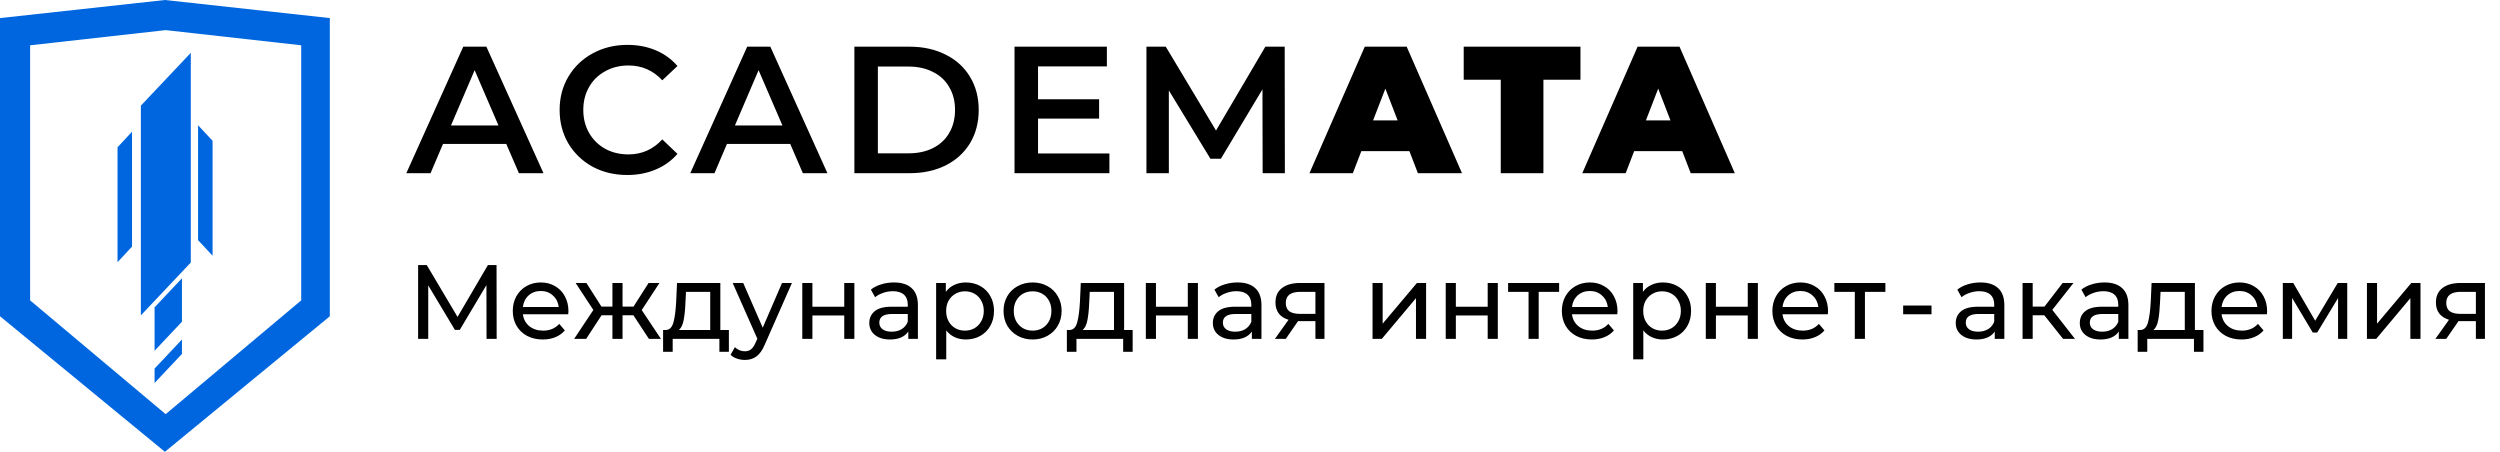 <svg width="332" height="60" viewBox="0 0 332 60" fill="none" xmlns="http://www.w3.org/2000/svg">
<path fill-rule="evenodd" clip-rule="evenodd" d="M21.9 0L0 2.4V42L21.9 60L43.8 42V2.4L21.9 0ZM22 4L4 6.015V39.89L22 55L40 39.89V6.015L22 4Z" fill="#0066E0"/>
<path d="M25.338 7.013L18.706 14.031V41.882L25.338 34.864L25.338 7.013Z" fill="#0066E0"/>
<path d="M26.305 16.634L28.23 18.701V33.961L26.305 31.894V16.634Z" fill="#0066E0"/>
<path d="M17.533 17.489L15.608 19.557V34.817L17.533 32.749V17.489Z" fill="#0066E0"/>
<path d="M24.164 36.956L20.527 40.817V46.582L24.164 42.722L24.164 36.956Z" fill="#0066E0"/>
<path d="M24.164 45.085L20.527 48.946V50.861L24.164 47L24.164 45.085Z" fill="#0066E0"/>
<path d="M64.612 45L64.598 37.86L61.056 43.81H60.412L56.87 37.902V45H55.526V35.2H56.674L60.762 42.088L64.794 35.2H65.942L65.956 45H64.612ZM75.489 41.332C75.489 41.435 75.479 41.57 75.46 41.738H69.441C69.525 42.391 69.809 42.919 70.294 43.32C70.789 43.712 71.4 43.908 72.129 43.908C73.015 43.908 73.729 43.609 74.27 43.012L75.013 43.88C74.677 44.272 74.257 44.571 73.752 44.776C73.258 44.981 72.703 45.084 72.087 45.084C71.302 45.084 70.607 44.925 70.001 44.608C69.394 44.281 68.922 43.829 68.587 43.25C68.26 42.671 68.097 42.018 68.097 41.29C68.097 40.571 68.255 39.923 68.573 39.344C68.899 38.765 69.343 38.317 69.903 38C70.472 37.673 71.111 37.51 71.82 37.51C72.53 37.51 73.16 37.673 73.71 38C74.27 38.317 74.704 38.765 75.013 39.344C75.33 39.923 75.489 40.585 75.489 41.332ZM71.82 38.644C71.177 38.644 70.635 38.84 70.197 39.232C69.767 39.624 69.515 40.137 69.441 40.772H74.201C74.126 40.147 73.869 39.638 73.43 39.246C73.001 38.845 72.465 38.644 71.82 38.644ZM84.116 41.864H82.674V45H81.33V41.864H79.888L77.844 45H76.248L78.796 41.164L76.444 37.58H77.872L79.874 40.716H81.33V37.58H82.674V40.716H84.13L86.132 37.58H87.574L85.222 41.178L87.77 45H86.174L84.116 41.864ZM96.795 43.824V46.722H95.535V45H89.333V46.722H88.059V43.824H88.451C88.927 43.796 89.254 43.46 89.431 42.816C89.609 42.172 89.73 41.262 89.795 40.086L89.907 37.58H95.661V43.824H96.795ZM91.027 40.184C90.99 41.117 90.911 41.892 90.789 42.508C90.677 43.115 90.467 43.553 90.159 43.824H94.317V38.756H91.097L91.027 40.184ZM105.168 37.58L101.57 45.742C101.253 46.498 100.879 47.03 100.45 47.338C100.03 47.646 99.522 47.8 98.924 47.8C98.56 47.8 98.206 47.739 97.86 47.618C97.524 47.506 97.244 47.338 97.02 47.114L97.594 46.106C97.977 46.47 98.42 46.652 98.924 46.652C99.251 46.652 99.522 46.563 99.736 46.386C99.96 46.218 100.161 45.924 100.338 45.504L100.576 44.986L97.3 37.58H98.7L101.29 43.516L103.852 37.58H105.168ZM106.544 37.58H107.888V40.73H112.116V37.58H113.46V45H112.116V41.892H107.888V45H106.544V37.58ZM118.719 37.51C119.746 37.51 120.53 37.762 121.071 38.266C121.622 38.77 121.897 39.521 121.897 40.52V45H120.623V44.02C120.399 44.365 120.077 44.631 119.657 44.818C119.247 44.995 118.757 45.084 118.187 45.084C117.357 45.084 116.689 44.883 116.185 44.482C115.691 44.081 115.443 43.553 115.443 42.9C115.443 42.247 115.681 41.724 116.157 41.332C116.633 40.931 117.389 40.73 118.425 40.73H120.553V40.464C120.553 39.885 120.385 39.442 120.049 39.134C119.713 38.826 119.219 38.672 118.565 38.672C118.127 38.672 117.697 38.747 117.277 38.896C116.857 39.036 116.503 39.227 116.213 39.47L115.653 38.462C116.036 38.154 116.493 37.921 117.025 37.762C117.557 37.594 118.122 37.51 118.719 37.51ZM118.411 44.048C118.925 44.048 119.368 43.936 119.741 43.712C120.115 43.479 120.385 43.152 120.553 42.732V41.696H118.481C117.343 41.696 116.773 42.079 116.773 42.844C116.773 43.217 116.918 43.511 117.207 43.726C117.497 43.941 117.898 44.048 118.411 44.048ZM128.252 37.51C128.97 37.51 129.614 37.669 130.184 37.986C130.753 38.303 131.196 38.747 131.514 39.316C131.84 39.885 132.004 40.543 132.004 41.29C132.004 42.037 131.84 42.699 131.514 43.278C131.196 43.847 130.753 44.291 130.184 44.608C129.614 44.925 128.97 45.084 128.252 45.084C127.72 45.084 127.23 44.981 126.782 44.776C126.343 44.571 125.97 44.272 125.662 43.88V47.716H124.318V37.58H125.606V38.756C125.904 38.345 126.282 38.037 126.74 37.832C127.197 37.617 127.701 37.51 128.252 37.51ZM128.14 43.908C128.616 43.908 129.04 43.801 129.414 43.586C129.796 43.362 130.095 43.054 130.31 42.662C130.534 42.261 130.646 41.803 130.646 41.29C130.646 40.777 130.534 40.324 130.31 39.932C130.095 39.531 129.796 39.223 129.414 39.008C129.04 38.793 128.616 38.686 128.14 38.686C127.673 38.686 127.248 38.798 126.866 39.022C126.492 39.237 126.194 39.54 125.97 39.932C125.755 40.324 125.648 40.777 125.648 41.29C125.648 41.803 125.755 42.261 125.97 42.662C126.184 43.054 126.483 43.362 126.866 43.586C127.248 43.801 127.673 43.908 128.14 43.908ZM137.134 45.084C136.397 45.084 135.734 44.921 135.146 44.594C134.558 44.267 134.096 43.819 133.76 43.25C133.434 42.671 133.27 42.018 133.27 41.29C133.27 40.562 133.434 39.913 133.76 39.344C134.096 38.765 134.558 38.317 135.146 38C135.734 37.673 136.397 37.51 137.134 37.51C137.872 37.51 138.53 37.673 139.108 38C139.696 38.317 140.154 38.765 140.48 39.344C140.816 39.913 140.984 40.562 140.984 41.29C140.984 42.018 140.816 42.671 140.48 43.25C140.154 43.819 139.696 44.267 139.108 44.594C138.53 44.921 137.872 45.084 137.134 45.084ZM137.134 43.908C137.61 43.908 138.035 43.801 138.408 43.586C138.791 43.362 139.09 43.054 139.304 42.662C139.519 42.261 139.626 41.803 139.626 41.29C139.626 40.777 139.519 40.324 139.304 39.932C139.09 39.531 138.791 39.223 138.408 39.008C138.035 38.793 137.61 38.686 137.134 38.686C136.658 38.686 136.229 38.793 135.846 39.008C135.473 39.223 135.174 39.531 134.95 39.932C134.736 40.324 134.628 40.777 134.628 41.29C134.628 41.803 134.736 42.261 134.95 42.662C135.174 43.054 135.473 43.362 135.846 43.586C136.229 43.801 136.658 43.908 137.134 43.908ZM150.416 43.824V46.722H149.156V45H142.954V46.722H141.68V43.824H142.072C142.548 43.796 142.875 43.46 143.052 42.816C143.23 42.172 143.351 41.262 143.416 40.086L143.528 37.58H149.282V43.824H150.416ZM144.648 40.184C144.611 41.117 144.532 41.892 144.41 42.508C144.298 43.115 144.088 43.553 143.78 43.824H147.938V38.756H144.718L144.648 40.184ZM152.167 37.58H153.511V40.73H157.739V37.58H159.083V45H157.739V41.892H153.511V45H152.167V37.58ZM164.343 37.51C165.369 37.51 166.153 37.762 166.695 38.266C167.245 38.77 167.521 39.521 167.521 40.52V45H166.247V44.02C166.023 44.365 165.701 44.631 165.281 44.818C164.87 44.995 164.38 45.084 163.811 45.084C162.98 45.084 162.313 44.883 161.809 44.482C161.314 44.081 161.067 43.553 161.067 42.9C161.067 42.247 161.305 41.724 161.781 41.332C162.257 40.931 163.013 40.73 164.049 40.73H166.177V40.464C166.177 39.885 166.009 39.442 165.673 39.134C165.337 38.826 164.842 38.672 164.189 38.672C163.75 38.672 163.321 38.747 162.901 38.896C162.481 39.036 162.126 39.227 161.837 39.47L161.277 38.462C161.659 38.154 162.117 37.921 162.649 37.762C163.181 37.594 163.745 37.51 164.343 37.51ZM164.035 44.048C164.548 44.048 164.991 43.936 165.365 43.712C165.738 43.479 166.009 43.152 166.177 42.732V41.696H164.105C162.966 41.696 162.397 42.079 162.397 42.844C162.397 43.217 162.541 43.511 162.831 43.726C163.12 43.941 163.521 44.048 164.035 44.048ZM175.891 37.58V45H174.687V42.648H172.531H172.377L170.753 45H169.311L171.117 42.466C170.557 42.298 170.127 42.023 169.829 41.64C169.53 41.248 169.381 40.763 169.381 40.184C169.381 39.335 169.67 38.691 170.249 38.252C170.827 37.804 171.625 37.58 172.643 37.58H175.891ZM170.753 40.226C170.753 40.721 170.907 41.089 171.215 41.332C171.532 41.565 172.003 41.682 172.629 41.682H174.687V38.756H172.685C171.397 38.756 170.753 39.246 170.753 40.226ZM182.273 37.58H183.617V42.984L188.167 37.58H189.385V45H188.041V39.596L183.505 45H182.273V37.58ZM191.993 37.58H193.337V40.73H197.565V37.58H198.909V45H197.565V41.892H193.337V45H191.993V37.58ZM207.053 38.756H204.337V45H202.993V38.756H200.277V37.58H207.053V38.756ZM214.805 41.332C214.805 41.435 214.796 41.57 214.777 41.738H208.757C208.841 42.391 209.126 42.919 209.611 43.32C210.106 43.712 210.717 43.908 211.445 43.908C212.332 43.908 213.046 43.609 213.587 43.012L214.329 43.88C213.993 44.272 213.573 44.571 213.069 44.776C212.574 44.981 212.019 45.084 211.403 45.084C210.619 45.084 209.924 44.925 209.317 44.608C208.71 44.281 208.239 43.829 207.903 43.25C207.576 42.671 207.413 42.018 207.413 41.29C207.413 40.571 207.572 39.923 207.889 39.344C208.216 38.765 208.659 38.317 209.219 38C209.788 37.673 210.428 37.51 211.137 37.51C211.846 37.51 212.476 37.673 213.027 38C213.587 38.317 214.021 38.765 214.329 39.344C214.646 39.923 214.805 40.585 214.805 41.332ZM211.137 38.644C210.493 38.644 209.952 38.84 209.513 39.232C209.084 39.624 208.832 40.137 208.757 40.772H213.517C213.442 40.147 213.186 39.638 212.747 39.246C212.318 38.845 211.781 38.644 211.137 38.644ZM220.824 37.51C221.543 37.51 222.187 37.669 222.756 37.986C223.325 38.303 223.769 38.747 224.086 39.316C224.413 39.885 224.576 40.543 224.576 41.29C224.576 42.037 224.413 42.699 224.086 43.278C223.769 43.847 223.325 44.291 222.756 44.608C222.187 44.925 221.543 45.084 220.824 45.084C220.292 45.084 219.802 44.981 219.354 44.776C218.915 44.571 218.542 44.272 218.234 43.88V47.716H216.89V37.58H218.178V38.756C218.477 38.345 218.855 38.037 219.312 37.832C219.769 37.617 220.273 37.51 220.824 37.51ZM220.712 43.908C221.188 43.908 221.613 43.801 221.986 43.586C222.369 43.362 222.667 43.054 222.882 42.662C223.106 42.261 223.218 41.803 223.218 41.29C223.218 40.777 223.106 40.324 222.882 39.932C222.667 39.531 222.369 39.223 221.986 39.008C221.613 38.793 221.188 38.686 220.712 38.686C220.245 38.686 219.821 38.798 219.438 39.022C219.065 39.237 218.766 39.54 218.542 39.932C218.327 40.324 218.22 40.777 218.22 41.29C218.22 41.803 218.327 42.261 218.542 42.662C218.757 43.054 219.055 43.362 219.438 43.586C219.821 43.801 220.245 43.908 220.712 43.908ZM226.529 37.58H227.873V40.73H232.101V37.58H233.445V45H232.101V41.892H227.873V45H226.529V37.58ZM242.764 41.332C242.764 41.435 242.755 41.57 242.736 41.738H236.716C236.8 42.391 237.085 42.919 237.57 43.32C238.065 43.712 238.676 43.908 239.404 43.908C240.291 43.908 241.005 43.609 241.546 43.012L242.288 43.88C241.952 44.272 241.532 44.571 241.028 44.776C240.533 44.981 239.978 45.084 239.362 45.084C238.578 45.084 237.883 44.925 237.276 44.608C236.669 44.281 236.198 43.829 235.862 43.25C235.535 42.671 235.372 42.018 235.372 41.29C235.372 40.571 235.531 39.923 235.848 39.344C236.175 38.765 236.618 38.317 237.178 38C237.747 37.673 238.387 37.51 239.096 37.51C239.805 37.51 240.435 37.673 240.986 38C241.546 38.317 241.98 38.765 242.288 39.344C242.605 39.923 242.764 40.585 242.764 41.332ZM239.096 38.644C238.452 38.644 237.911 38.84 237.472 39.232C237.043 39.624 236.791 40.137 236.716 40.772H241.476C241.401 40.147 241.145 39.638 240.706 39.246C240.277 38.845 239.74 38.644 239.096 38.644ZM250.379 38.756H247.663V45H246.319V38.756H243.603V37.58H250.379V38.756ZM252.739 40.576H256.505V41.738H252.739V40.576ZM262.999 37.51C264.025 37.51 264.809 37.762 265.351 38.266C265.901 38.77 266.177 39.521 266.177 40.52V45H264.903V44.02C264.679 44.365 264.357 44.631 263.937 44.818C263.526 44.995 263.036 45.084 262.467 45.084C261.636 45.084 260.969 44.883 260.465 44.482C259.97 44.081 259.723 43.553 259.723 42.9C259.723 42.247 259.961 41.724 260.437 41.332C260.913 40.931 261.669 40.73 262.705 40.73H264.833V40.464C264.833 39.885 264.665 39.442 264.329 39.134C263.993 38.826 263.498 38.672 262.845 38.672C262.406 38.672 261.977 38.747 261.557 38.896C261.137 39.036 260.782 39.227 260.493 39.47L259.933 38.462C260.315 38.154 260.773 37.921 261.305 37.762C261.837 37.594 262.401 37.51 262.999 37.51ZM262.691 44.048C263.204 44.048 263.647 43.936 264.021 43.712C264.394 43.479 264.665 43.152 264.833 42.732V41.696H262.761C261.622 41.696 261.053 42.079 261.053 42.844C261.053 43.217 261.197 43.511 261.487 43.726C261.776 43.941 262.177 44.048 262.691 44.048ZM271.481 41.864H269.941V45H268.597V37.58H269.941V40.716H271.509L273.917 37.58H275.359L272.545 41.15L275.555 45H273.973L271.481 41.864ZM279.473 37.51C280.5 37.51 281.284 37.762 281.825 38.266C282.376 38.77 282.651 39.521 282.651 40.52V45H281.377V44.02C281.153 44.365 280.831 44.631 280.411 44.818C280.001 44.995 279.511 45.084 278.941 45.084C278.111 45.084 277.443 44.883 276.939 44.482C276.445 44.081 276.197 43.553 276.197 42.9C276.197 42.247 276.435 41.724 276.911 41.332C277.387 40.931 278.143 40.73 279.179 40.73H281.307V40.464C281.307 39.885 281.139 39.442 280.803 39.134C280.467 38.826 279.973 38.672 279.319 38.672C278.881 38.672 278.451 38.747 278.031 38.896C277.611 39.036 277.257 39.227 276.967 39.47L276.407 38.462C276.79 38.154 277.247 37.921 277.779 37.762C278.311 37.594 278.876 37.51 279.473 37.51ZM279.165 44.048C279.679 44.048 280.122 43.936 280.495 43.712C280.869 43.479 281.139 43.152 281.307 42.732V41.696H279.235C278.097 41.696 277.527 42.079 277.527 42.844C277.527 43.217 277.672 43.511 277.961 43.726C278.251 43.941 278.652 44.048 279.165 44.048ZM292.618 43.824V46.722H291.358V45H285.156V46.722H283.882V43.824H284.274C284.75 43.796 285.076 43.46 285.254 42.816C285.431 42.172 285.552 41.262 285.618 40.086L285.73 37.58H291.484V43.824H292.618ZM286.85 40.184C286.812 41.117 286.733 41.892 286.612 42.508C286.5 43.115 286.29 43.553 285.982 43.824H290.14V38.756H286.92L286.85 40.184ZM301.074 41.332C301.074 41.435 301.065 41.57 301.046 41.738H295.026C295.11 42.391 295.395 42.919 295.88 43.32C296.375 43.712 296.986 43.908 297.714 43.908C298.601 43.908 299.315 43.609 299.856 43.012L300.598 43.88C300.262 44.272 299.842 44.571 299.338 44.776C298.844 44.981 298.288 45.084 297.672 45.084C296.888 45.084 296.193 44.925 295.586 44.608C294.98 44.281 294.508 43.829 294.172 43.25C293.846 42.671 293.682 42.018 293.682 41.29C293.682 40.571 293.841 39.923 294.158 39.344C294.485 38.765 294.928 38.317 295.488 38C296.058 37.673 296.697 37.51 297.406 37.51C298.116 37.51 298.746 37.673 299.296 38C299.856 38.317 300.29 38.765 300.598 39.344C300.916 39.923 301.074 40.585 301.074 41.332ZM297.406 38.644C296.762 38.644 296.221 38.84 295.782 39.232C295.353 39.624 295.101 40.137 295.026 40.772H299.786C299.712 40.147 299.455 39.638 299.016 39.246C298.587 38.845 298.05 38.644 297.406 38.644ZM311.713 37.58V45H310.495V39.582L307.723 44.16H307.135L304.391 39.568V45H303.159V37.58H304.545L307.457 42.592L310.453 37.58H311.713ZM314.329 37.58H315.673V42.984L320.223 37.58H321.441V45H320.097V39.596L315.561 45H314.329V37.58ZM330 37.58V45H328.796V42.648H326.64H326.486L324.862 45H323.42L325.226 42.466C324.666 42.298 324.237 42.023 323.938 41.64C323.639 41.248 323.49 40.763 323.49 40.184C323.49 39.335 323.779 38.691 324.358 38.252C324.937 37.804 325.735 37.58 326.752 37.58H330ZM324.862 40.226C324.862 40.721 325.016 41.089 325.324 41.332C325.641 41.565 326.113 41.682 326.738 41.682H328.796V38.756H326.794C325.506 38.756 324.862 39.246 324.862 40.226Z" fill="black"/>
<path d="M67.232 19.112H58.832L57.176 23H53.96L61.52 6.2H64.592L72.176 23H68.912L67.232 19.112ZM66.2 16.664L63.032 9.32L59.888 16.664H66.2ZM83.294 23.24C81.598 23.24 80.062 22.872 78.686 22.136C77.326 21.384 76.254 20.352 75.47 19.04C74.702 17.728 74.318 16.248 74.318 14.6C74.318 12.952 74.71 11.472 75.494 10.16C76.278 8.848 77.35 7.824 78.71 7.088C80.086 6.336 81.622 5.96 83.318 5.96C84.694 5.96 85.95 6.2 87.086 6.68C88.222 7.16 89.182 7.856 89.966 8.768L87.95 10.664C86.734 9.352 85.238 8.696 83.462 8.696C82.31 8.696 81.278 8.952 80.366 9.464C79.454 9.96 78.742 10.656 78.23 11.552C77.718 12.448 77.462 13.464 77.462 14.6C77.462 15.736 77.718 16.752 78.23 17.648C78.742 18.544 79.454 19.248 80.366 19.76C81.278 20.256 82.31 20.504 83.462 20.504C85.238 20.504 86.734 19.84 87.95 18.512L89.966 20.432C89.182 21.344 88.214 22.04 87.062 22.52C85.926 23 84.67 23.24 83.294 23.24ZM104.94 19.112H96.54L94.884 23H91.668L99.228 6.2H102.3L109.884 23H106.62L104.94 19.112ZM103.908 16.664L100.74 9.32L97.596 16.664H103.908ZM113.461 6.2H120.805C122.597 6.2 124.189 6.552 125.581 7.256C126.973 7.944 128.053 8.928 128.821 10.208C129.589 11.472 129.973 12.936 129.973 14.6C129.973 16.264 129.589 17.736 128.821 19.016C128.053 20.28 126.973 21.264 125.581 21.968C124.189 22.656 122.597 23 120.805 23H113.461V6.2ZM120.661 20.36C121.893 20.36 122.973 20.128 123.901 19.664C124.845 19.184 125.565 18.512 126.061 17.648C126.573 16.768 126.829 15.752 126.829 14.6C126.829 13.448 126.573 12.44 126.061 11.576C125.565 10.696 124.845 10.024 123.901 9.56C122.973 9.08 121.893 8.84 120.661 8.84H116.581V20.36H120.661ZM147.329 20.384V23H134.729V6.2H146.993V8.816H137.849V13.184H145.961V15.752H137.849V20.384H147.329ZM167.679 23L167.655 11.864L162.135 21.08H160.743L155.223 12.008V23H152.247V6.2H154.815L161.487 17.336L168.039 6.2H170.607L170.631 23H167.679ZM187.169 20.072H180.785L179.657 23H173.897L181.241 6.2H186.809L194.153 23H188.297L187.169 20.072ZM185.609 15.992L183.977 11.768L182.345 15.992H185.609ZM199.301 10.592H194.381V6.2H209.885V10.592H204.965V23H199.301V10.592ZM223.4 20.072H217.016L215.888 23H210.128L217.472 6.2H223.04L230.384 23H224.528L223.4 20.072ZM221.84 15.992L220.208 11.768L218.576 15.992H221.84Z" fill="black"/>
</svg>
